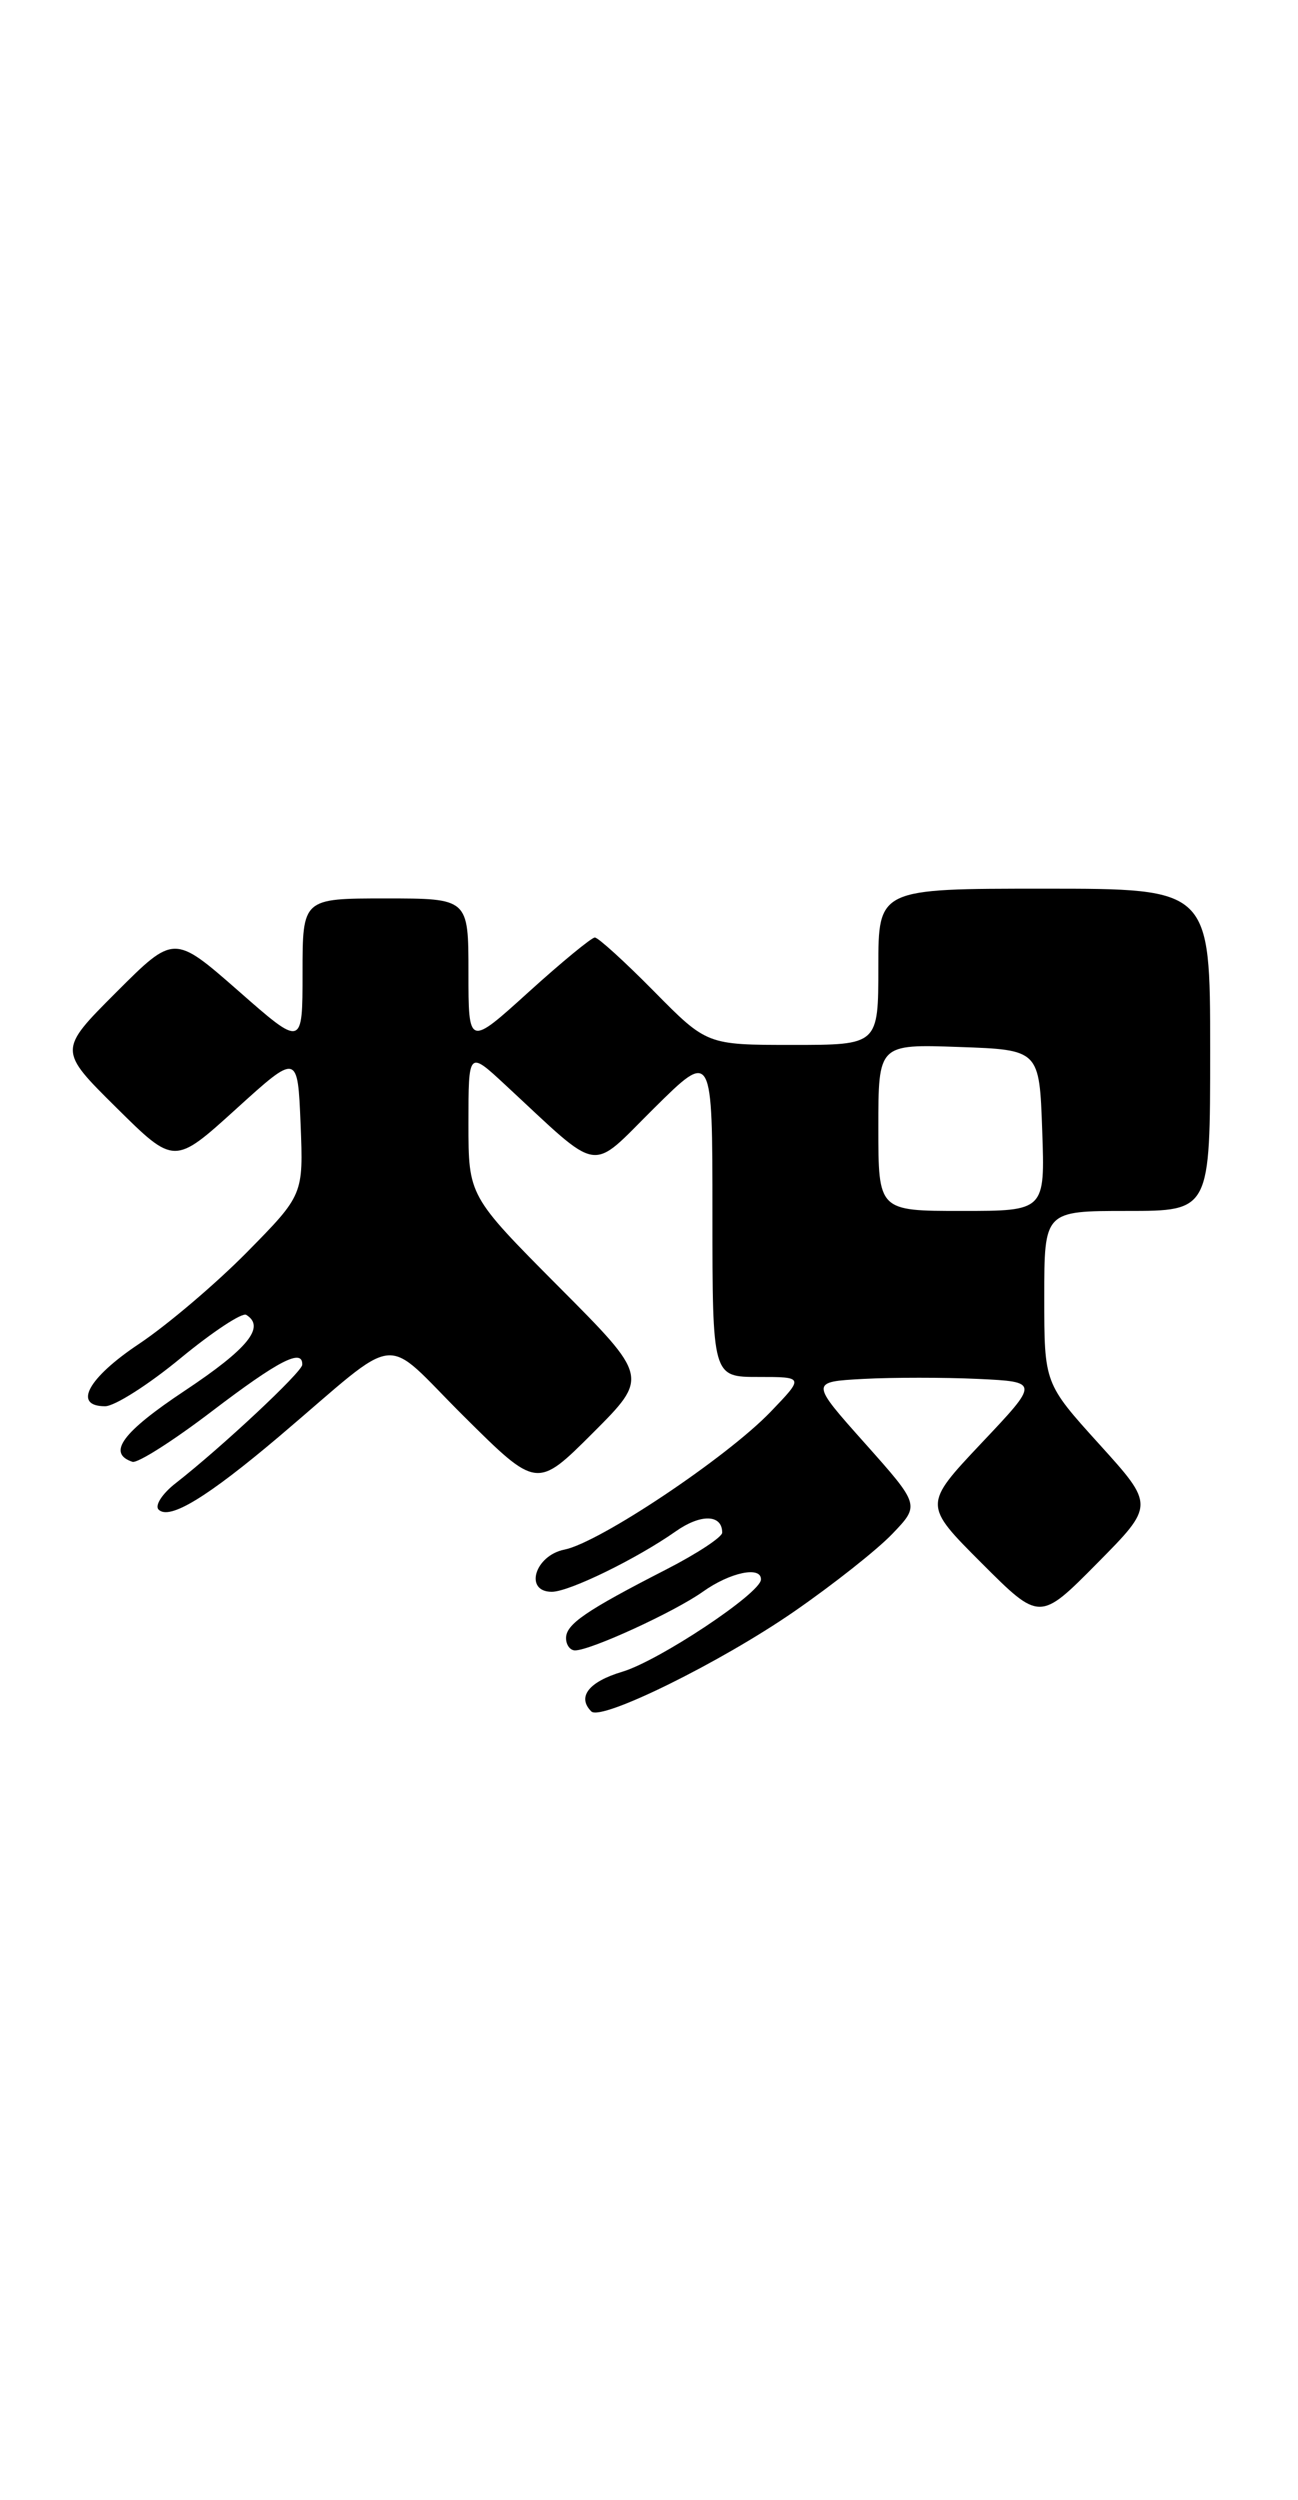 <?xml version="1.0" encoding="UTF-8" standalone="no"?>
<!DOCTYPE svg PUBLIC "-//W3C//DTD SVG 1.1//EN" "http://www.w3.org/Graphics/SVG/1.1/DTD/svg11.dtd" >
<svg xmlns="http://www.w3.org/2000/svg" xmlns:xlink="http://www.w3.org/1999/xlink" version="1.1" viewBox="0 0 133 256">
 <g >
 <path fill="currentColor"
d=" M 81.37 165.02 C 85.35 162.27 89.87 158.70 91.43 157.07 C 94.26 154.12 94.26 154.12 88.64 147.81 C 83.01 141.50 83.01 141.50 88.47 141.20 C 91.47 141.04 96.75 141.04 100.21 141.20 C 106.50 141.50 106.50 141.50 100.55 147.79 C 94.61 154.09 94.61 154.09 100.58 160.06 C 106.54 166.02 106.54 166.02 112.42 160.08 C 118.30 154.14 118.30 154.14 112.65 147.90 C 107.00 141.66 107.00 141.66 107.00 132.83 C 107.00 124.00 107.00 124.00 115.50 124.00 C 124.00 124.00 124.00 124.00 124.00 107.50 C 124.00 91.00 124.00 91.00 107.00 91.00 C 90.00 91.00 90.00 91.00 90.00 99.00 C 90.00 107.00 90.00 107.00 81.22 107.00 C 72.43 107.00 72.43 107.00 67.00 101.50 C 64.01 98.47 61.29 96.00 60.95 96.00 C 60.62 96.00 57.56 98.51 54.17 101.58 C 48.00 107.17 48.00 107.17 48.00 99.58 C 48.00 92.00 48.00 92.00 39.50 92.00 C 31.00 92.00 31.00 92.00 31.00 99.62 C 31.00 107.24 31.00 107.24 24.42 101.46 C 17.83 95.69 17.83 95.69 11.91 101.61 C 5.98 107.54 5.98 107.54 11.92 113.42 C 17.86 119.30 17.86 119.30 24.18 113.57 C 30.50 107.84 30.50 107.84 30.80 115.10 C 31.09 122.35 31.09 122.35 25.30 128.23 C 22.11 131.46 17.14 135.68 14.25 137.61 C 9.01 141.10 7.43 144.00 10.77 144.00 C 11.74 144.00 15.22 141.79 18.50 139.08 C 21.78 136.38 24.81 134.38 25.23 134.64 C 27.22 135.87 25.43 138.09 18.93 142.41 C 12.53 146.66 10.94 148.81 13.57 149.69 C 14.09 149.86 17.76 147.53 21.73 144.50 C 28.55 139.31 31.03 138.03 30.97 139.75 C 30.95 140.50 22.70 148.21 18.00 151.88 C 16.62 152.95 15.84 154.17 16.25 154.58 C 17.35 155.69 21.22 153.34 28.63 147.07 C 41.39 136.25 38.96 136.52 47.52 145.02 C 55.01 152.46 55.01 152.46 60.74 146.74 C 66.47 141.01 66.47 141.01 57.23 131.74 C 48.00 122.46 48.00 122.46 48.00 115.03 C 48.00 107.59 48.00 107.59 51.75 111.07 C 61.77 120.35 60.31 120.12 67.02 113.48 C 73.00 107.56 73.00 107.56 73.00 124.28 C 73.00 141.00 73.00 141.00 77.70 141.00 C 82.39 141.00 82.39 141.00 78.95 144.58 C 74.42 149.28 61.41 157.97 57.83 158.68 C 54.79 159.29 53.69 163.00 56.54 163.00 C 58.32 163.00 65.24 159.62 69.24 156.81 C 71.81 155.00 74.00 155.06 74.00 156.94 C 74.00 157.40 71.41 159.10 68.25 160.72 C 60.01 164.94 58.00 166.32 58.00 167.74 C 58.00 168.43 58.41 169.00 58.92 169.00 C 60.52 169.00 69.12 165.05 72.02 162.99 C 74.81 161.00 78.03 160.33 77.97 161.75 C 77.92 163.16 67.51 170.07 63.75 171.19 C 60.31 172.22 59.11 173.77 60.59 175.25 C 61.59 176.26 73.82 170.24 81.37 165.02 Z  M 90.00 115.46 C 90.00 106.92 90.00 106.92 98.25 107.21 C 106.50 107.50 106.50 107.50 106.79 115.75 C 107.08 124.00 107.08 124.00 98.54 124.00 C 90.00 124.00 90.00 124.00 90.00 115.46 Z "/>
</g>
</svg>